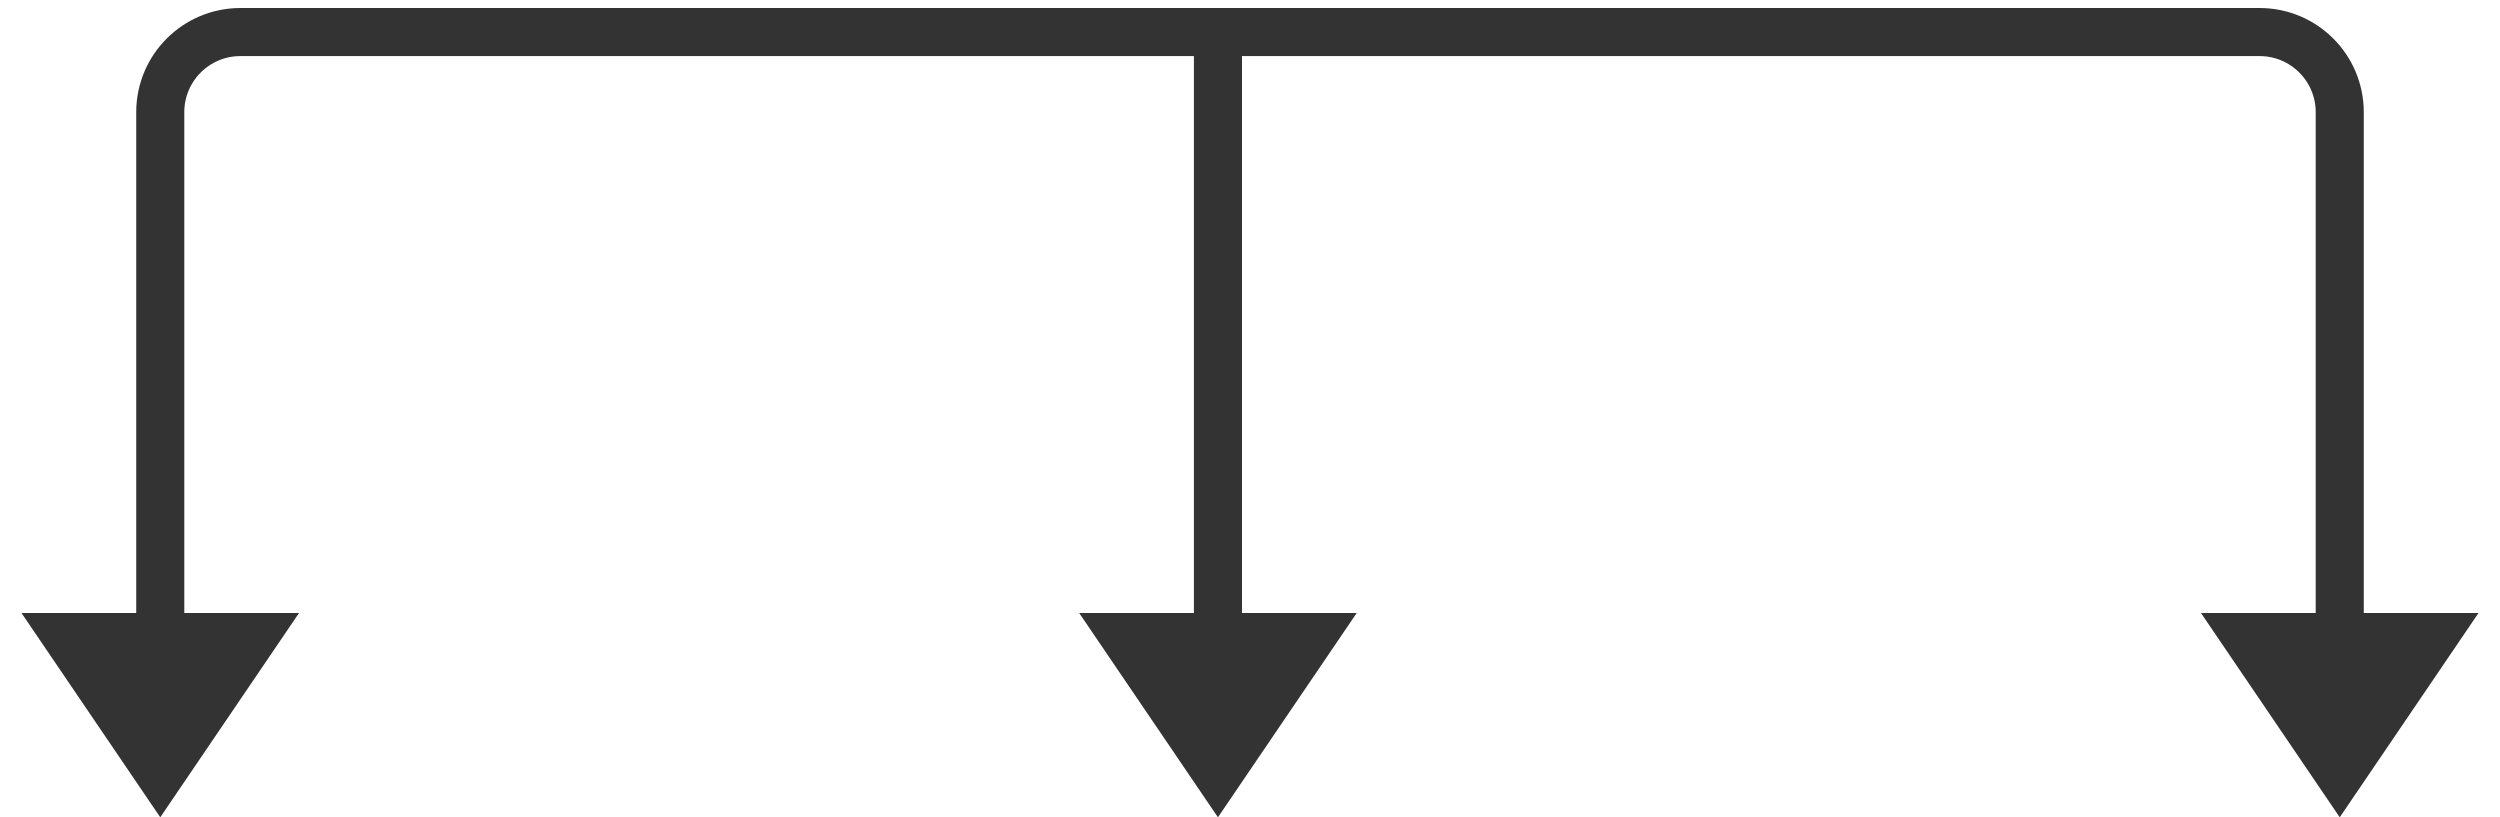 <svg width="156" height="51" viewBox="0 0 156 51" fill="none" xmlns="http://www.w3.org/2000/svg">
<path d="M10 41.727L10 7C10 4.239 12.239 2 15 2L141 2C143.761 2 146 4.239 146 7L146 48" stroke="#333333" stroke-width="3"/>
<path d="M76 51L84.66 38.25H67.34L76 51Z" fill="#333333"/>
<path d="M146 51L154.66 38.25H137.34L146 51Z" fill="#333333"/>
<path d="M10 51L18.66 38.25H1.34L10 51Z" fill="#333333"/>
<path d="M76 2L76 42" stroke="#333333" stroke-width="3"/>
</svg>

